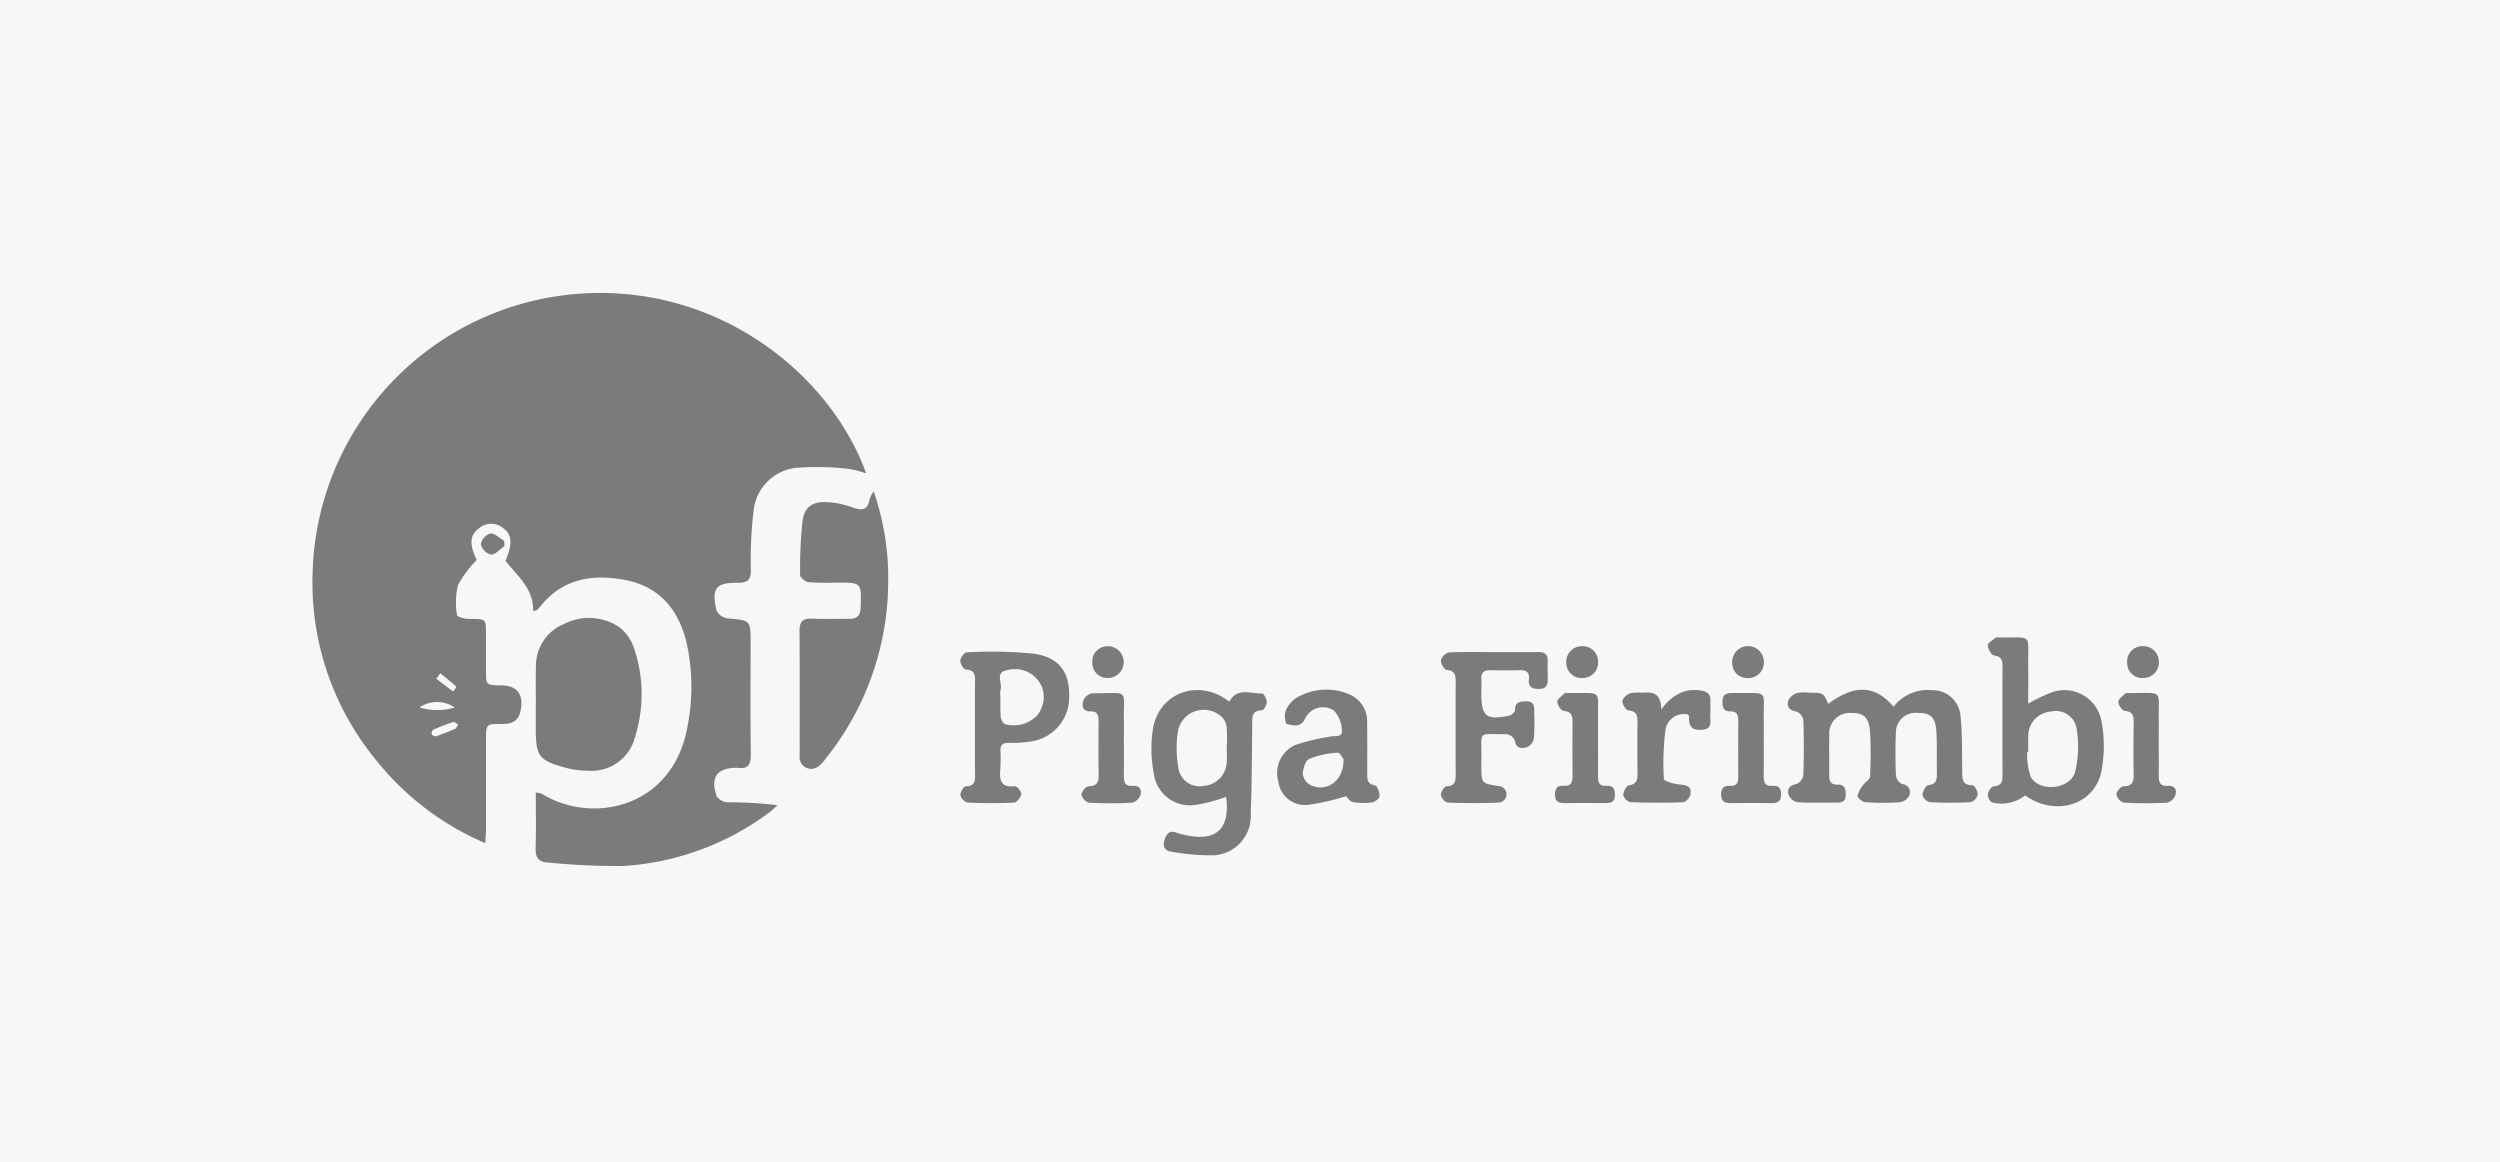 <svg xmlns="http://www.w3.org/2000/svg" width="256" height="119" viewBox="0 0 256 119"><defs><style>.a{fill:#f7f7f7;}.b{opacity:0.5;}</style></defs><g transform="translate(-672 -4267)"><g transform="translate(531)"><g transform="translate(141 4267.143)"><rect class="a" width="256" height="119" transform="translate(0 -0.143)"/></g></g><g class="b" transform="translate(704 4297)"><g transform="translate(0 0)"><path d="M22.582,32.573C22.67,30.3,21,29,19.766,27.431c.729-1.767.679-2.682-.24-3.351a1.922,1.922,0,0,0-2.49.025c-.945.724-.993,1.628-.217,3.236A11.13,11.13,0,0,0,14.9,29.915a7.577,7.577,0,0,0-.1,3.071c.012.161.712.38,1.1.387,1.938.034,1.866-.174,1.866,1.961,0,1.092,0,2.184,0,3.276,0,1.555,0,1.555,1.52,1.568,1.673.014,2.35.9,2.029,2.56-.217,1.115-.9,1.409-1.936,1.4-1.606-.013-1.61.026-1.612,1.611,0,3.042,0,6.085,0,9.127,0,.414-.04.828-.074,1.459A28.6,28.6,0,0,1,6.647,48,28.617,28.617,0,0,1,.013,28.61,29.426,29.426,0,0,1,26.3.168C41.084-1.394,53,8.176,56.692,18.475a10.075,10.075,0,0,0-1.832-.464,28.176,28.176,0,0,0-5.344-.105,4.92,4.92,0,0,0-4.353,4.447,42.192,42.192,0,0,0-.276,6.058c0,.985-.35,1.268-1.3,1.262-2.3-.015-2.743.549-2.213,2.862a1.533,1.533,0,0,0,1.148.792c2.335.2,2.339.161,2.339,2.552,0,3.784-.03,7.568.02,11.35.014,1.038-.254,1.57-1.369,1.393a.747.747,0,0,0-.117,0c-1.987.012-2.7,1.013-1.991,2.938a1.4,1.4,0,0,0,1.075.591,43.454,43.454,0,0,1,5.135.3,11.714,11.714,0,0,1-.882.774,27.861,27.861,0,0,1-14.874,5.45,70.623,70.623,0,0,1-7.8-.358c-.937-.049-1.236-.552-1.209-1.464.054-1.864.016-3.731.016-5.7a2.584,2.584,0,0,1,.66.153c5.135,3.163,13.512,1.452,14.911-7.123a20.771,20.771,0,0,0-.157-8.479c-.827-3.3-2.766-5.623-6.194-6.3-3.359-.66-6.479-.18-8.783,2.726a2.38,2.38,0,0,1-.321.339C22.929,32.516,22.838,32.512,22.582,32.573Zm-8.016,9.876a3.191,3.191,0,0,0-3.606-.01A6.283,6.283,0,0,0,14.566,42.449Zm.357,1.748c-.214-.118-.4-.3-.507-.266-.7.233-1.391.5-2.066.8a.492.492,0,0,0-.136.467.506.506,0,0,0,.457.191c.663-.226,1.313-.492,1.955-.772C14.737,44.565,14.792,44.387,14.923,44.2Zm-1.837-5.258c-.18.255-.408.557-.4.565.559.45,1.138.875,1.715,1.3a4.628,4.628,0,0,0,.34-.478C14.233,39.869,13.7,39.438,13.086,38.938Z" transform="translate(0 0)"/><path d="M113.774,43.244a26.882,26.882,0,0,1,1.49,9.1,29.089,29.089,0,0,1-6.422,18.3,3.043,3.043,0,0,1-.72.757,1.188,1.188,0,0,1-1.92-1.112c-.008-4.249.018-8.5-.018-12.747-.008-.976.348-1.3,1.3-1.257,1.247.062,2.5,0,3.749.016.816.012,1.186-.3,1.213-1.168.078-2.543.108-2.541-2.4-2.542a28.379,28.379,0,0,1-2.926-.04c-.328-.034-.875-.481-.874-.738a46.285,46.285,0,0,1,.241-5.476c.181-1.487,1.014-2.074,2.535-1.983a8.617,8.617,0,0,1,2.506.515c1.005.38,1.661.358,1.85-.867A3.7,3.7,0,0,1,113.774,43.244Z" transform="translate(-56.313 -22.934)"/><path d="M48.686,79.774c0-1.324-.033-2.65.008-3.973a4.622,4.622,0,0,1,2.875-4.328,5.6,5.6,0,0,1,5.593.28,4.507,4.507,0,0,1,1.583,2.222,14.636,14.636,0,0,1,.126,8.969A4.6,4.6,0,0,1,53.993,86.5a9.01,9.01,0,0,1-2.306-.312c-2.695-.745-3.011-1.195-3.011-3.961V79.774Z" transform="translate(-25.813 -37.58)"/><path d="M325.8,87.957c2.986-2.255,5.04-1.643,6.684.3a4.386,4.386,0,0,1,3.894-1.7,2.859,2.859,0,0,1,2.959,2.621c.2,1.85.144,3.73.175,5.6.013.763-.08,1.511,1.072,1.523.191,0,.541.628.516.942a1.079,1.079,0,0,1-.7.779,38.327,38.327,0,0,1-4.213,0,1.059,1.059,0,0,1-.742-.736c.006-.354.341-.97.594-1,.835-.1.893-.573.881-1.216-.027-1.441.038-2.887-.056-4.323s-.618-1.873-1.875-1.858a2.01,2.01,0,0,0-2.266,1.993c-.06,1.478-.058,2.963.006,4.441a1.135,1.135,0,0,0,.65.853.826.826,0,0,1,.7,1.2,1.291,1.291,0,0,1-.956.655,26.058,26.058,0,0,1-3.51,0c-.3-.02-.836-.444-.818-.643a2.767,2.767,0,0,1,.6-1.148c.206-.3.673-.549.685-.836.067-1.478.08-2.963.005-4.441-.079-1.579-.619-2.1-1.931-2.073a2.1,2.1,0,0,0-2.253,2.276c-.026,1.363.008,2.728-.01,4.092-.008.6.157.985.843.966.768-.022.859.469.848,1.088-.013.752-.508.755-1.043.754-1.289,0-2.58.046-3.864-.035a1.273,1.273,0,0,1-.924-.7c-.184-.554,0-1.02.761-1.154a1.2,1.2,0,0,0,.73-.88c.068-1.907.068-3.82,0-5.727a1.181,1.181,0,0,0-.764-.843c-.784-.113-.931-.6-.759-1.148a1.491,1.491,0,0,1,.91-.733,4.278,4.278,0,0,1,1.279-.032C325.29,86.823,325.29,86.823,325.8,87.957Z" transform="translate(-170.583 -45.882)"/><path d="M190.558,97.514a16.561,16.561,0,0,1-3.249.841,3.731,3.731,0,0,1-4.15-3.178,13.512,13.512,0,0,1-.1-4.627c.64-3.768,4.758-5.2,7.824-2.78.8-1.51,2.188-.8,3.372-.835.157,0,.466.567.462.868s-.31.85-.491.852c-1.1.017-.987.74-1,1.453-.037,3.04-.03,6.082-.151,9.118a4.022,4.022,0,0,1-4.288,4.271,22.558,22.558,0,0,1-3.825-.363c-.711-.1-.945-.545-.691-1.282.245-.714.623-.935,1.317-.629a3.275,3.275,0,0,0,.564.154C189.524,102.185,190.977,100.867,190.558,97.514Zm.057-5.312h.019a15.353,15.353,0,0,0-.018-1.747,1.8,1.8,0,0,0-.408-1.027,2.694,2.694,0,0,0-4.579,1.311,11.347,11.347,0,0,0,.023,3.7,2.179,2.179,0,0,0,2.585,1.957,2.538,2.538,0,0,0,2.368-2.329C190.665,93.449,190.615,92.823,190.615,92.2Z" transform="translate(-97 -45.916)"/><path d="M369.393,81.88a16.2,16.2,0,0,1,2.533-1.209,3.865,3.865,0,0,1,4.954,2.909,13.718,13.718,0,0,1-.005,5.294c-.754,3.439-4.789,4.563-7.8,2.393a3.853,3.853,0,0,1-3.436.7,1.01,1.01,0,0,1-.374-.848c.045-.3.363-.771.579-.781.843-.037.92-.519.918-1.171q-.016-5.554,0-11.109c0-.6-.083-1.015-.853-1.116-.278-.037-.651-.674-.654-1.038,0-.266.528-.541.832-.8.046-.039.152-.01.23-.009,3.653.059,3.016-.519,3.079,2.957C369.412,79.316,369.393,80.582,369.393,81.88Zm0,4.933-.106.011a6.96,6.96,0,0,0,.386,2.591c.952,1.566,4.04,1.214,4.523-.552a11.3,11.3,0,0,0,.174-4.338,2.164,2.164,0,0,0-2.671-1.842,2.5,2.5,0,0,0-2.3,2.5C369.379,85.723,369.4,86.268,369.4,86.813Z" transform="translate(-193.705 -39.819)"/><path d="M142.741,86.094c0-1.6-.017-3.2.008-4.8.011-.7-.035-1.214-.953-1.243-.21-.007-.57-.6-.556-.909s.411-.851.645-.853a44.887,44.887,0,0,1,6.888.137c2.6.376,3.674,1.925,3.615,4.376a4.56,4.56,0,0,1-3.871,4.605,12.224,12.224,0,0,1-2.332.148c-.606,0-.857.223-.837.82a14.7,14.7,0,0,1-.011,1.87c-.108,1.125.045,1.924,1.5,1.756.2-.023.681.552.647.8-.045.33-.451.855-.725.869-1.6.083-3.2.077-4.8,0a1.074,1.074,0,0,1-.709-.772c-.023-.3.347-.891.55-.893.937-.011.96-.555.952-1.24C142.727,89.213,142.741,87.654,142.741,86.094Zm2.606-3.258h.008a20.258,20.258,0,0,0,.024,2.1c.028.268.305.7.513.726a3.345,3.345,0,0,0,3.149-.843,2.948,2.948,0,0,0,.52-3.077,3,3,0,0,0-3.539-1.628c-1.29.25-.428,1.346-.663,2.02A2.245,2.245,0,0,0,145.347,82.837Z" transform="translate(-74.905 -41.488)"/><path d="M251.521,78.294c1.485,0,2.97.015,4.455-.007.686-.01,1.019.255.991.961-.023.584-.013,1.17,0,1.755.012.619-.117,1.058-.889,1.065-.727.007-1.13-.213-1.037-1.005.089-.754-.335-.933-.992-.916-.976.024-1.955.032-2.931,0-.714-.025-.994.277-.951.971.029.466,0,.936,0,1.4,0,2.376.5,2.779,2.884,2.274.226-.047.562-.362.562-.551,0-.869.526-.9,1.17-.9.83,0,.8.567.8,1.129a23.287,23.287,0,0,1-.037,2.687,1.272,1.272,0,0,1-.732.888c-.487.141-1.089.169-1.208-.673a1.076,1.076,0,0,0-.8-.662c-3.229-.029-2.559-.351-2.636,2.4-.008.273,0,.546,0,.819,0,1.842.006,1.807,1.843,2.092a.846.846,0,0,1-.023,1.68c-1.755.077-3.517.07-5.272,0-.256-.01-.672-.5-.69-.785s.351-.873.566-.88c.929-.031.95-.58.947-1.26q-.019-4.739,0-9.477c0-.67-.1-1.094-.913-1.181-.25-.027-.629-.656-.6-.978a1.167,1.167,0,0,1,.8-.808c1.559-.082,3.125-.038,4.688-.038Z" transform="translate(-130.478 -41.519)"/><path d="M217.408,97.394a23.115,23.115,0,0,1-3.933.894,2.759,2.759,0,0,1-2.993-2.4,3.134,3.134,0,0,1,1.808-3.768,23.515,23.515,0,0,1,3.5-.832c.492-.107,1.3.134,1.2-.691a3.118,3.118,0,0,0-.825-1.984,2.031,2.031,0,0,0-2.954.861c-.477.939-1.241.667-1.908.514a1.967,1.967,0,0,1-.058-1.365,2.815,2.815,0,0,1,1.094-1.3,5.95,5.95,0,0,1,5.511-.313,3,3,0,0,1,1.722,2.96c.031,1.673.015,3.348.013,5.022,0,.595-.058,1.144.8,1.3.229.04.465.712.466,1.095,0,.219-.445.589-.727.629A5.845,5.845,0,0,1,218.147,98C217.789,97.923,217.508,97.481,217.408,97.394Zm-.241-3.761c-.075-.091-.37-.711-.612-.69a8.936,8.936,0,0,0-2.9.627c-.394.177-.653,1.008-.666,1.55a1.548,1.548,0,0,0,.79,1.136C215.433,97.032,217.17,95.85,217.166,93.633Z" transform="translate(-111.581 -45.863)"/><path d="M289.58,88.544c1.177-1.529,2.394-2.157,3.988-1.945.681.091,1.094.35,1.049,1.108-.028.466.029.938-.011,1.4-.054.626.315,1.435-.875,1.528-1.132.088-1.334-.471-1.308-1.37,0-.067-.069-.135-.106-.2a1.917,1.917,0,0,0-2.307,1.61,27.505,27.505,0,0,0-.16,5c.008.21.965.493,1.5.547.732.073,1.409.116,1.205,1.076-.064.3-.475.744-.741.754-1.794.067-3.593.067-5.387,0a1.05,1.05,0,0,1-.736-.728c.005-.353.328-.967.58-1,.826-.116.883-.592.878-1.23-.015-1.754-.018-3.509,0-5.263.007-.66-.085-1.1-.918-1.171-.252-.02-.65-.639-.626-.958.022-.3.465-.686.806-.815a5.26,5.26,0,0,1,1.276-.045C288.736,86.736,289.571,86.9,289.58,88.544Z" transform="translate(-151.47 -45.905)"/><path d="M171.995,92.084c0,1.208.017,2.417-.005,3.624-.012.642.135,1.077.9,1.018.694-.054.971.378.8.942a1.262,1.262,0,0,1-.837.782,39.917,39.917,0,0,1-4.448,0,1.14,1.14,0,0,1-.756-.83c-.007-.29.455-.836.724-.844.856-.025,1.053-.41,1.039-1.169-.033-1.831-.017-3.663-.009-5.5,0-.565-.079-1.025-.8-1-.81.027-.934-.554-.767-1.1a1.253,1.253,0,0,1,.88-.753c4.013-.014,3.19-.54,3.282,2.957C172.008,90.836,171.994,91.461,171.995,92.084Z" transform="translate(-88.909 -46.257)"/><path d="M275.3,92.064c0,1.208.016,2.416,0,3.624-.011.626.092,1.091.876,1.027.684-.057.852.331.853.942,0,.712-.406.829-.984.825-1.406-.011-2.811-.017-4.217,0-.627.008-.932-.211-.936-.877,0-.648.25-.951.9-.894.768.067.9-.383.9-1.019-.016-1.831-.019-3.663,0-5.495.008-.673-.109-1.094-.93-1.161-.253-.021-.652-.628-.631-.943s.488-.59.772-.872c.04-.04.151-.013.229-.012,3.858.04,3.084-.473,3.17,2.983C275.314,90.817,275.3,91.441,275.3,92.064Z" transform="translate(-143.662 -46.246)"/><path d="M397.64,92.084c0,1.209.017,2.419,0,3.628-.012.655.174,1.063.921,1.005.7-.054.962.388.785.947a1.26,1.26,0,0,1-.838.776,39.984,39.984,0,0,1-4.451-.005,1.141,1.141,0,0,1-.751-.836c-.007-.289.46-.831.729-.837.863-.019,1.049-.411,1.035-1.169-.033-1.794-.024-3.589,0-5.383.008-.666-.09-1.1-.921-1.169-.255-.02-.658-.612-.645-.927s.47-.6.736-.893c.018-.02.075-.007.115-.007,3.976.037,3.2-.509,3.289,3C397.651,90.836,397.638,91.46,397.64,92.084Z" transform="translate(-208.583 -46.247)"/><path d="M311.486,92.083c0,1.208.019,2.417-.006,3.625-.013.644.129,1.08.9,1.008.668-.062.884.282.882.913,0,.682-.345.865-.955.857-1.406-.018-2.812-.016-4.218,0-.6.006-.962-.167-.968-.852,0-.635.231-.965.888-.916.676.05.875-.3.869-.921-.02-1.91-.016-3.82,0-5.73,0-.586-.111-1-.821-.972s-.794-.445-.8-1.012c-.01-.679.349-.876.955-.87,4.033.043,3.181-.479,3.277,3C311.5,90.835,311.485,91.459,311.486,92.083Z" transform="translate(-162.877 -46.248)"/><path d="M398.9,78.667a1.583,1.583,0,0,1-1.627,1.606,1.527,1.527,0,0,1-1.614-1.593,1.556,1.556,0,0,1,1.664-1.667A1.58,1.58,0,0,1,398.9,78.667Z" transform="translate(-209.835 -40.843)"/><path d="M276.616,78.625a1.584,1.584,0,0,1-1.587,1.647,1.564,1.564,0,0,1-1.675-1.548A1.6,1.6,0,0,1,275,77.013,1.58,1.58,0,0,1,276.616,78.625Z" transform="translate(-144.969 -40.843)"/><path d="M312.782,78.61a1.574,1.574,0,0,1-1.567,1.66,1.527,1.527,0,0,1-1.673-1.532,1.622,1.622,0,1,1,3.24-.128Z" transform="translate(-164.161 -40.842)"/><path d="M171.591,77.015a1.629,1.629,0,1,1,.027,3.258,1.544,1.544,0,0,1-1.6-1.611A1.562,1.562,0,0,1,171.591,77.015Z" transform="translate(-90.166 -40.844)"/><path d="M39.109,53.727c-.456.318-.914.886-1.365.879a1.493,1.493,0,0,1-1.052-1.054,1.473,1.473,0,0,1,.968-1.111c.45-.042.952.477,1.431.752Z" transform="translate(-19.459 -27.81)"/></g></g></g></svg>